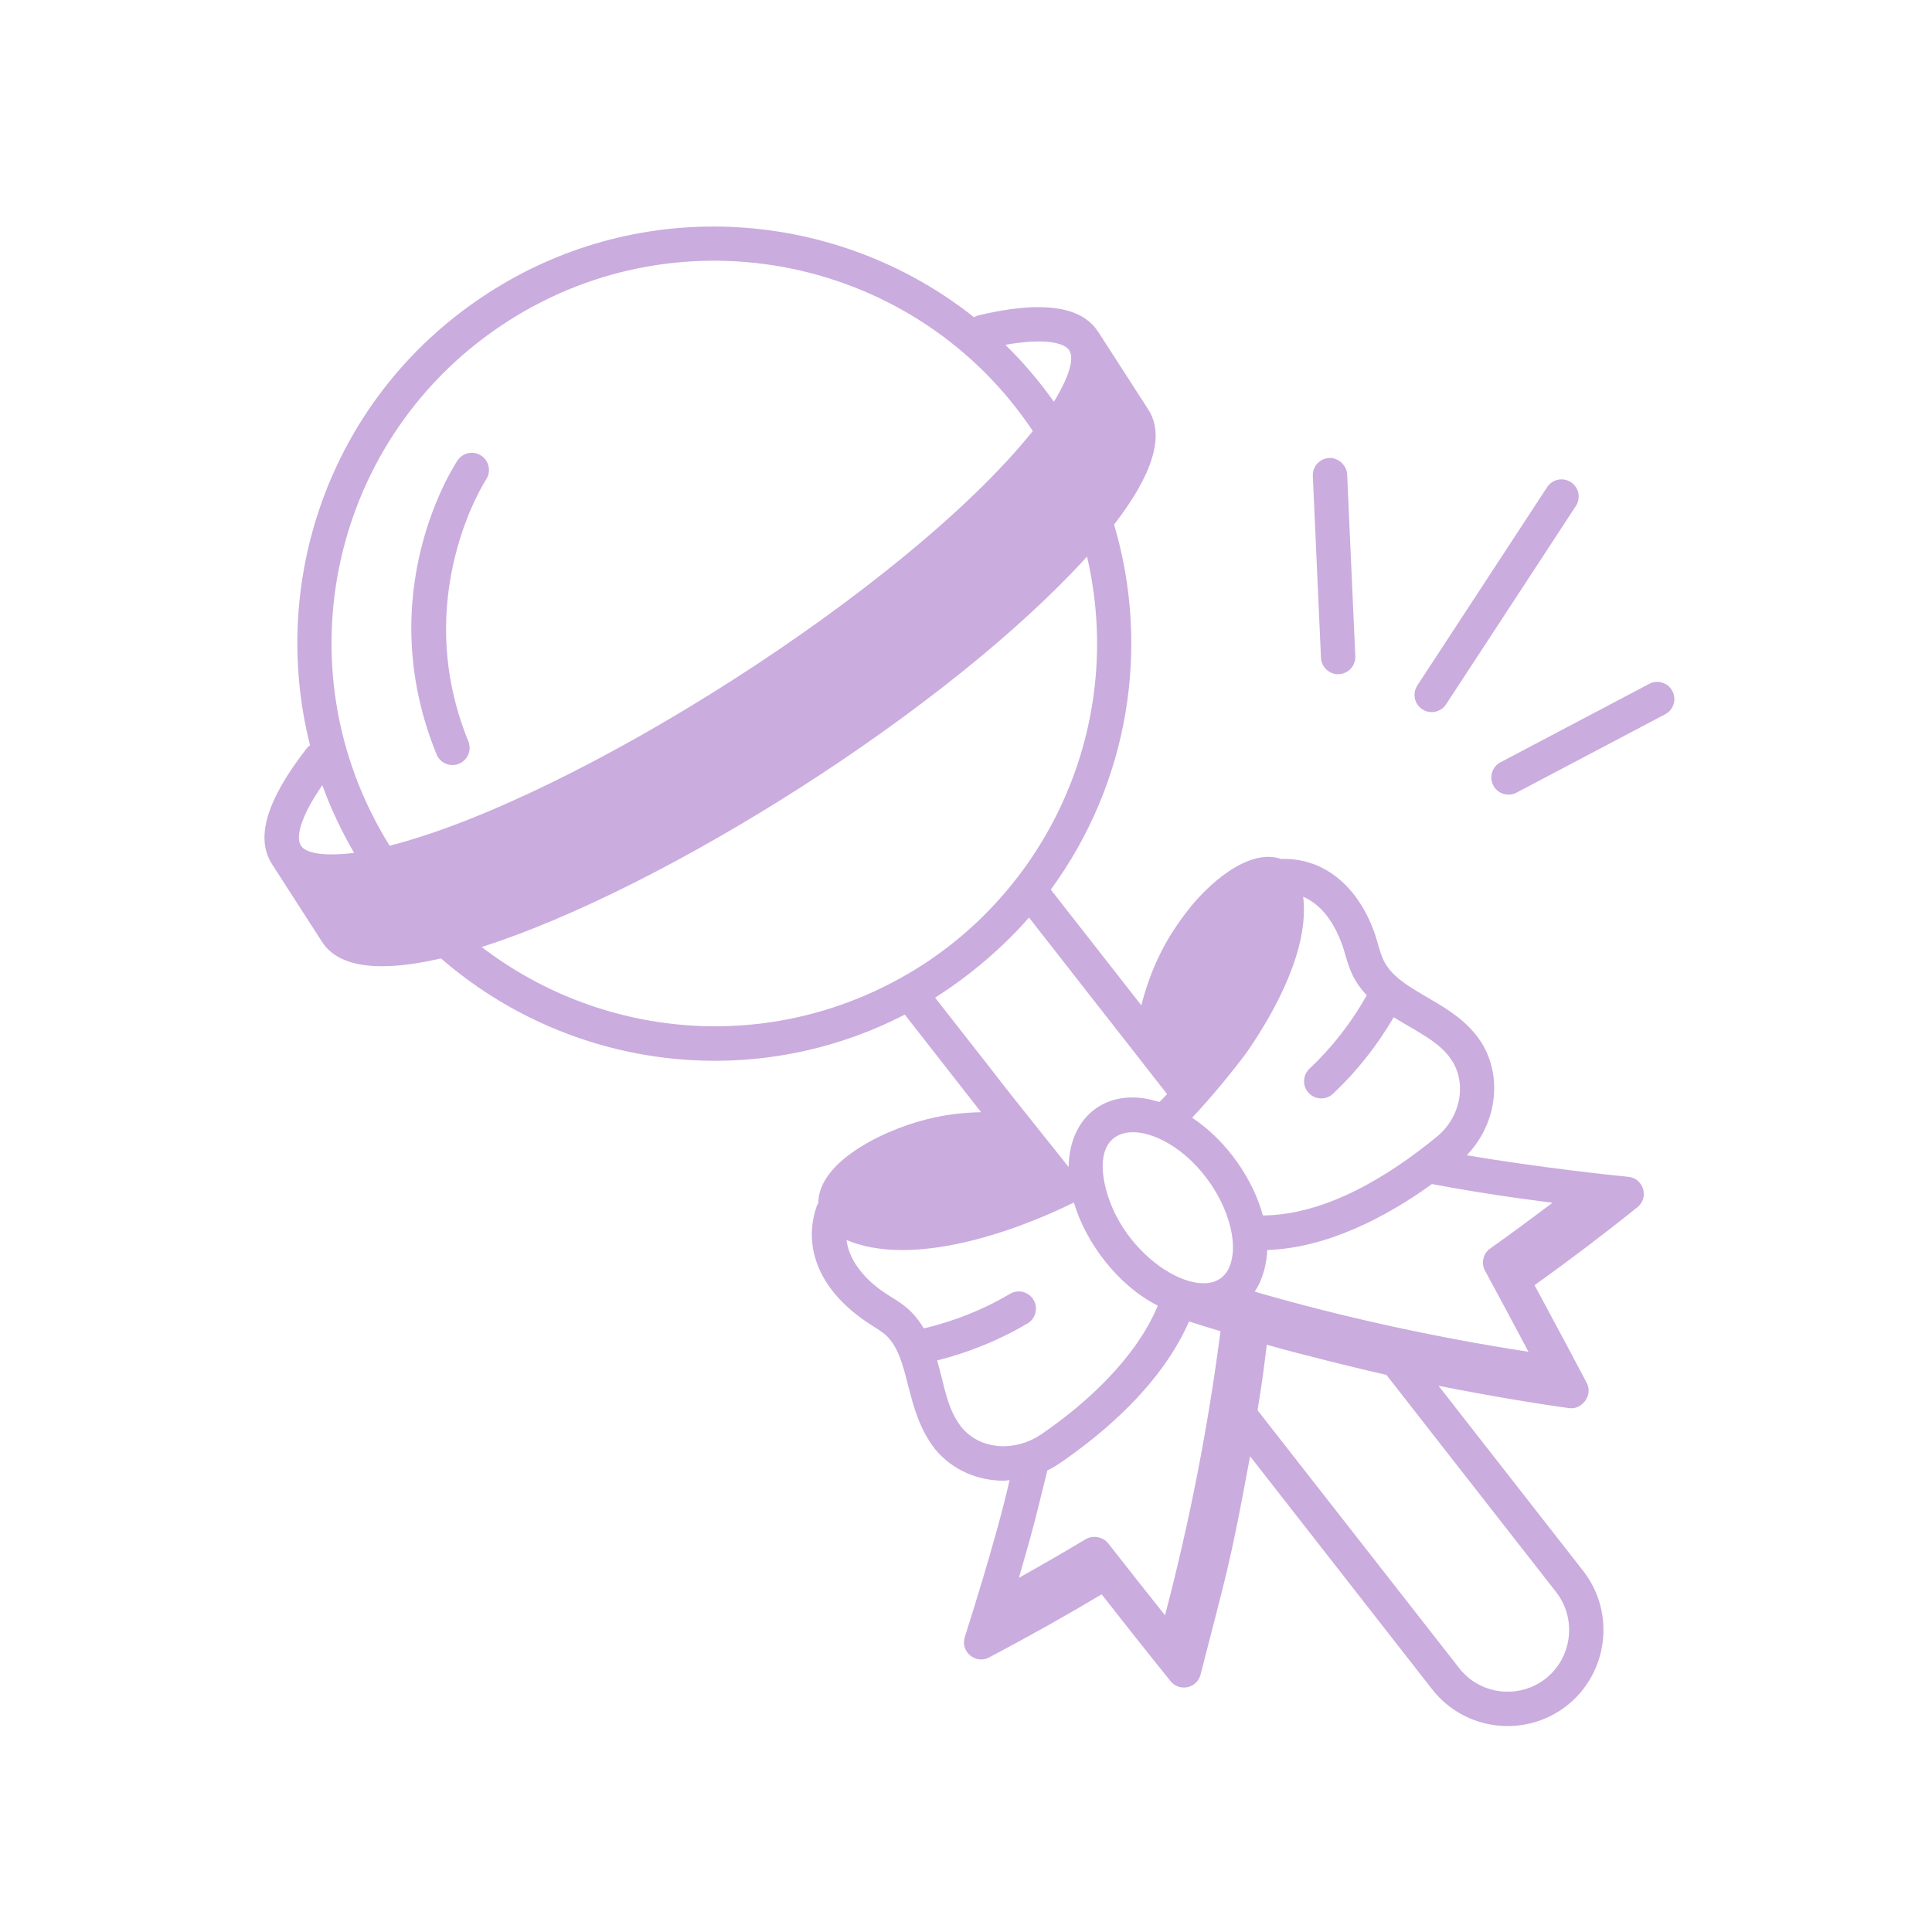 <svg xmlns="http://www.w3.org/2000/svg" xmlns:xlink="http://www.w3.org/1999/xlink" width="400" zoomAndPan="magnify" viewBox="0 0 300 300" height="400" preserveAspectRatio="xMidYMid meet" version="1.0"><path fill="#caacde" d="M 71.266 118.594 C 72.629 118.039 73.281 116.484 72.727 115.121 C 63.613 92.773 75.363 74.637 75.48 74.457 C 76.293 73.23 75.965 71.574 74.738 70.762 C 73.508 69.938 71.867 70.273 71.047 71.496 C 70.492 72.324 57.574 92.086 67.789 117.133 C 68.352 118.52 69.926 119.145 71.266 118.594 Z M 71.266 118.594 " fill-opacity="1" fill-rule="nonzero"/><path fill="#caacde" d="M 252.824 182.734 C 250.758 182.547 238.742 181.258 227.758 179.391 C 233.047 173.875 233.449 165.422 228.75 160.18 C 224.426 155.172 217.082 153.75 214.855 149.141 C 214.25 147.93 213.934 146.223 213.344 144.609 C 210.652 137.309 205.316 133.164 198.949 133.383 C 193.84 131.59 187.32 137.457 184.102 141.812 C 180.949 145.938 178.711 150.32 177.227 156.113 L 163.164 138.137 C 175.289 121.59 178.664 100.566 172.992 81.457 C 179.066 73.602 180.887 67.594 178.309 63.594 C 177.848 62.883 170.012 50.727 170.512 51.5 C 170.504 51.492 170.492 51.484 170.484 51.477 C 167.879 47.469 161.594 46.645 151.812 49 C 151.602 49.051 151.43 49.168 151.246 49.262 C 130.098 32.473 99.762 30.051 75.844 45.477 C 51.645 61.051 41.555 89.656 48.145 115.73 C 47.984 115.859 47.809 115.965 47.68 116.133 C 41.406 124.184 39.625 130.078 42.223 134.156 C 43.246 135.758 50.27 146.656 50.035 146.285 C 53.367 151.457 62.496 150.203 68.477 148.82 C 88.168 165.91 116.602 169.859 140.496 157.547 L 152.344 172.703 C 149.879 172.754 147.461 173.012 145.129 173.52 C 138.148 174.973 127.027 180.102 127.066 186.855 C 127.02 186.949 126.922 187.008 126.887 187.109 C 124.699 193.102 126.637 200.293 135.434 205.84 C 136.219 206.332 136.965 206.797 137.52 207.289 C 141.492 210.918 140.344 218.867 145.246 225.082 C 147.859 228.227 151.773 229.922 155.828 229.922 C 156.137 229.922 156.449 229.855 156.762 229.836 C 154.719 239.012 149.699 254.559 149.809 254.199 C 149.09 256.488 151.516 258.473 153.598 257.363 C 160.051 253.953 166.055 250.566 171.062 247.566 C 174.602 252.082 178.168 256.594 181.762 261.047 C 183.137 262.746 185.848 262.168 186.414 260.062 C 190.551 243.84 190.895 243.555 194.113 226.129 L 222.352 262.273 C 227.398 268.777 236.762 269.934 243.277 264.871 C 243.281 264.867 243.285 264.863 243.293 264.859 C 249.738 259.773 250.879 250.387 245.84 243.938 L 223.371 215.18 C 231.27 216.758 238.832 217.996 243.668 218.652 C 245.59 218.941 247.41 216.688 246.395 214.75 C 245.809 213.613 241.621 205.742 238.285 199.562 C 243.496 195.844 248.855 191.785 254.246 187.473 C 256.117 185.973 255.215 182.957 252.824 182.734 Z M 162.633 228.328 C 163.043 228.066 163.586 228.086 168.164 224.598 C 174.77 219.566 181.336 212.844 184.625 205.191 C 186.137 205.68 187.762 206.18 189.52 206.711 C 187.629 221.32 184.762 236.168 180.902 250.82 C 177.941 247.105 174.996 243.383 172.074 239.641 C 171.32 238.676 169.73 238.316 168.605 238.996 C 165.348 240.945 162.141 242.801 158.219 245 C 161.141 234.809 160.449 237.047 162.633 228.328 Z M 171.738 184.695 C 168.156 170.824 184.199 174.301 190.027 187.504 C 191.184 190.227 192.012 193.695 191.004 196.473 C 188.457 203.539 174.793 196.312 171.738 184.695 Z M 241.074 186.758 C 237.812 189.219 234.57 191.621 231.398 193.867 C 230.297 194.648 229.953 196.125 230.594 197.312 C 232.863 201.504 235.113 205.695 237.34 209.902 C 222.336 207.59 207.891 204.359 194.824 200.566 C 196.098 198.738 196.719 196.094 196.773 194.102 C 205.875 193.793 215.004 189.172 222.355 183.859 C 231.816 185.66 240.703 186.707 241.074 186.758 Z M 208.855 148.105 C 209.633 150.828 210.258 152.418 212.23 154.547 C 209.848 158.777 206.879 162.621 203.336 165.949 C 202.262 166.961 202.211 168.648 203.215 169.719 C 204.223 170.793 205.914 170.848 206.988 169.84 C 210.707 166.344 213.844 162.34 216.418 157.953 C 219.766 160.074 223.516 161.707 225.355 164.539 C 227.82 168.176 226.84 173.434 223.117 176.512 C 215.574 182.672 205.914 188.637 196.098 188.738 C 194.621 183.223 190.562 177.168 185.113 173.559 C 188.008 170.492 191.301 166.496 193.574 163.438 C 198.145 156.844 203.328 147.207 202.359 139.254 C 205.82 140.711 207.824 144.492 208.855 148.105 Z M 166.023 54.383 C 166.023 54.387 166.023 54.391 166.027 54.391 L 166.027 54.395 C 167.191 56.203 164.789 60.555 163.645 62.379 C 161.359 59.168 158.852 56.211 156.113 53.543 C 162.227 52.449 165.27 53.234 166.023 54.383 Z M 78.734 49.961 C 105.984 32.379 142.379 39.961 160.375 66.926 C 140.941 91.199 89.34 123.977 60.504 131.324 C 43.273 103.664 51.449 67.52 78.734 49.961 Z M 50.047 121.922 C 51.359 125.539 53.02 129.047 54.988 132.434 C 52.867 132.719 47.879 133.098 46.723 131.305 C 46.723 131.301 46.719 131.301 46.719 131.297 C 45.945 130.086 46.52 127.027 50.047 121.922 Z M 74.793 147.051 C 103.059 138.051 147.254 110.176 168.793 86.418 C 174.613 111.445 163.746 136.621 143.152 149.895 C 121.133 163.984 94.023 161.781 74.793 147.051 Z M 159.781 142.473 C 160.07 142.844 181.941 170.805 181.23 169.895 C 180.191 170.992 180.699 170.449 180.062 171.094 C 179.898 171.051 179.738 171.02 179.59 171 C 172.223 168.766 166.07 173.055 165.938 181.172 C 165.93 181.176 165.922 181.18 165.91 181.184 C 150.125 161.375 162.105 176.465 145.199 154.91 C 150.594 151.539 155.996 146.852 159.781 142.473 Z M 149.32 221.641 C 147.055 218.77 146.758 215.551 145.516 211.254 C 150.438 210.004 155.16 208.102 159.555 205.5 C 160.82 204.75 161.242 203.113 160.492 201.844 C 159.738 200.578 158.098 200.152 156.84 200.906 C 152.656 203.383 148.152 205.164 143.445 206.277 C 141.25 202.586 138.926 201.93 136.707 200.281 C 135.07 199.082 131.895 196.305 131.449 192.547 C 141.473 196.793 156.957 191.543 166.758 186.727 C 168.645 193.156 173.766 199.715 179.785 202.742 C 176.422 210.832 168.738 217.934 161.508 222.84 C 157.562 225.418 152.266 225.188 149.32 221.641 Z M 239.996 260.668 C 235.879 263.859 229.855 263.242 226.559 258.996 L 195.273 218.988 C 196.094 213.945 196.309 211.961 196.707 208.809 C 202.016 210.324 210.77 212.469 215.285 213.496 L 241.637 247.219 C 244.871 251.363 244.137 257.395 239.996 260.668 Z M 239.996 260.668 " fill-opacity="1" fill-rule="nonzero"/><path fill="#caacde" d="M 206.402 71.117 C 204.93 71.184 203.789 72.43 203.855 73.898 L 205.121 102.137 C 205.191 103.699 206.594 104.801 207.902 104.684 C 209.375 104.617 210.516 103.371 210.449 101.902 L 209.184 73.66 C 209.121 72.188 207.703 71.02 206.402 71.117 Z M 206.402 71.117 " fill-opacity="1" fill-rule="nonzero"/><path fill="#caacde" d="M 256.09 106.191 L 232.996 118.367 C 231.695 119.051 231.195 120.664 231.883 121.969 C 232.578 123.293 234.215 123.762 235.484 123.082 L 258.574 110.906 C 259.875 110.223 260.375 108.609 259.688 107.309 C 259.008 106.008 257.395 105.496 256.09 106.191 Z M 256.09 106.191 " fill-opacity="1" fill-rule="nonzero"/><path fill="#caacde" d="M 240.238 75.645 L 220.082 106.441 C 219.277 107.676 219.621 109.328 220.852 110.137 C 222.07 110.934 223.73 110.609 224.547 109.367 L 244.703 78.566 C 245.508 77.336 245.16 75.684 243.934 74.875 C 242.695 74.062 241.047 74.414 240.238 75.645 Z M 240.238 75.645 " fill-opacity="1" fill-rule="nonzero"/></svg>